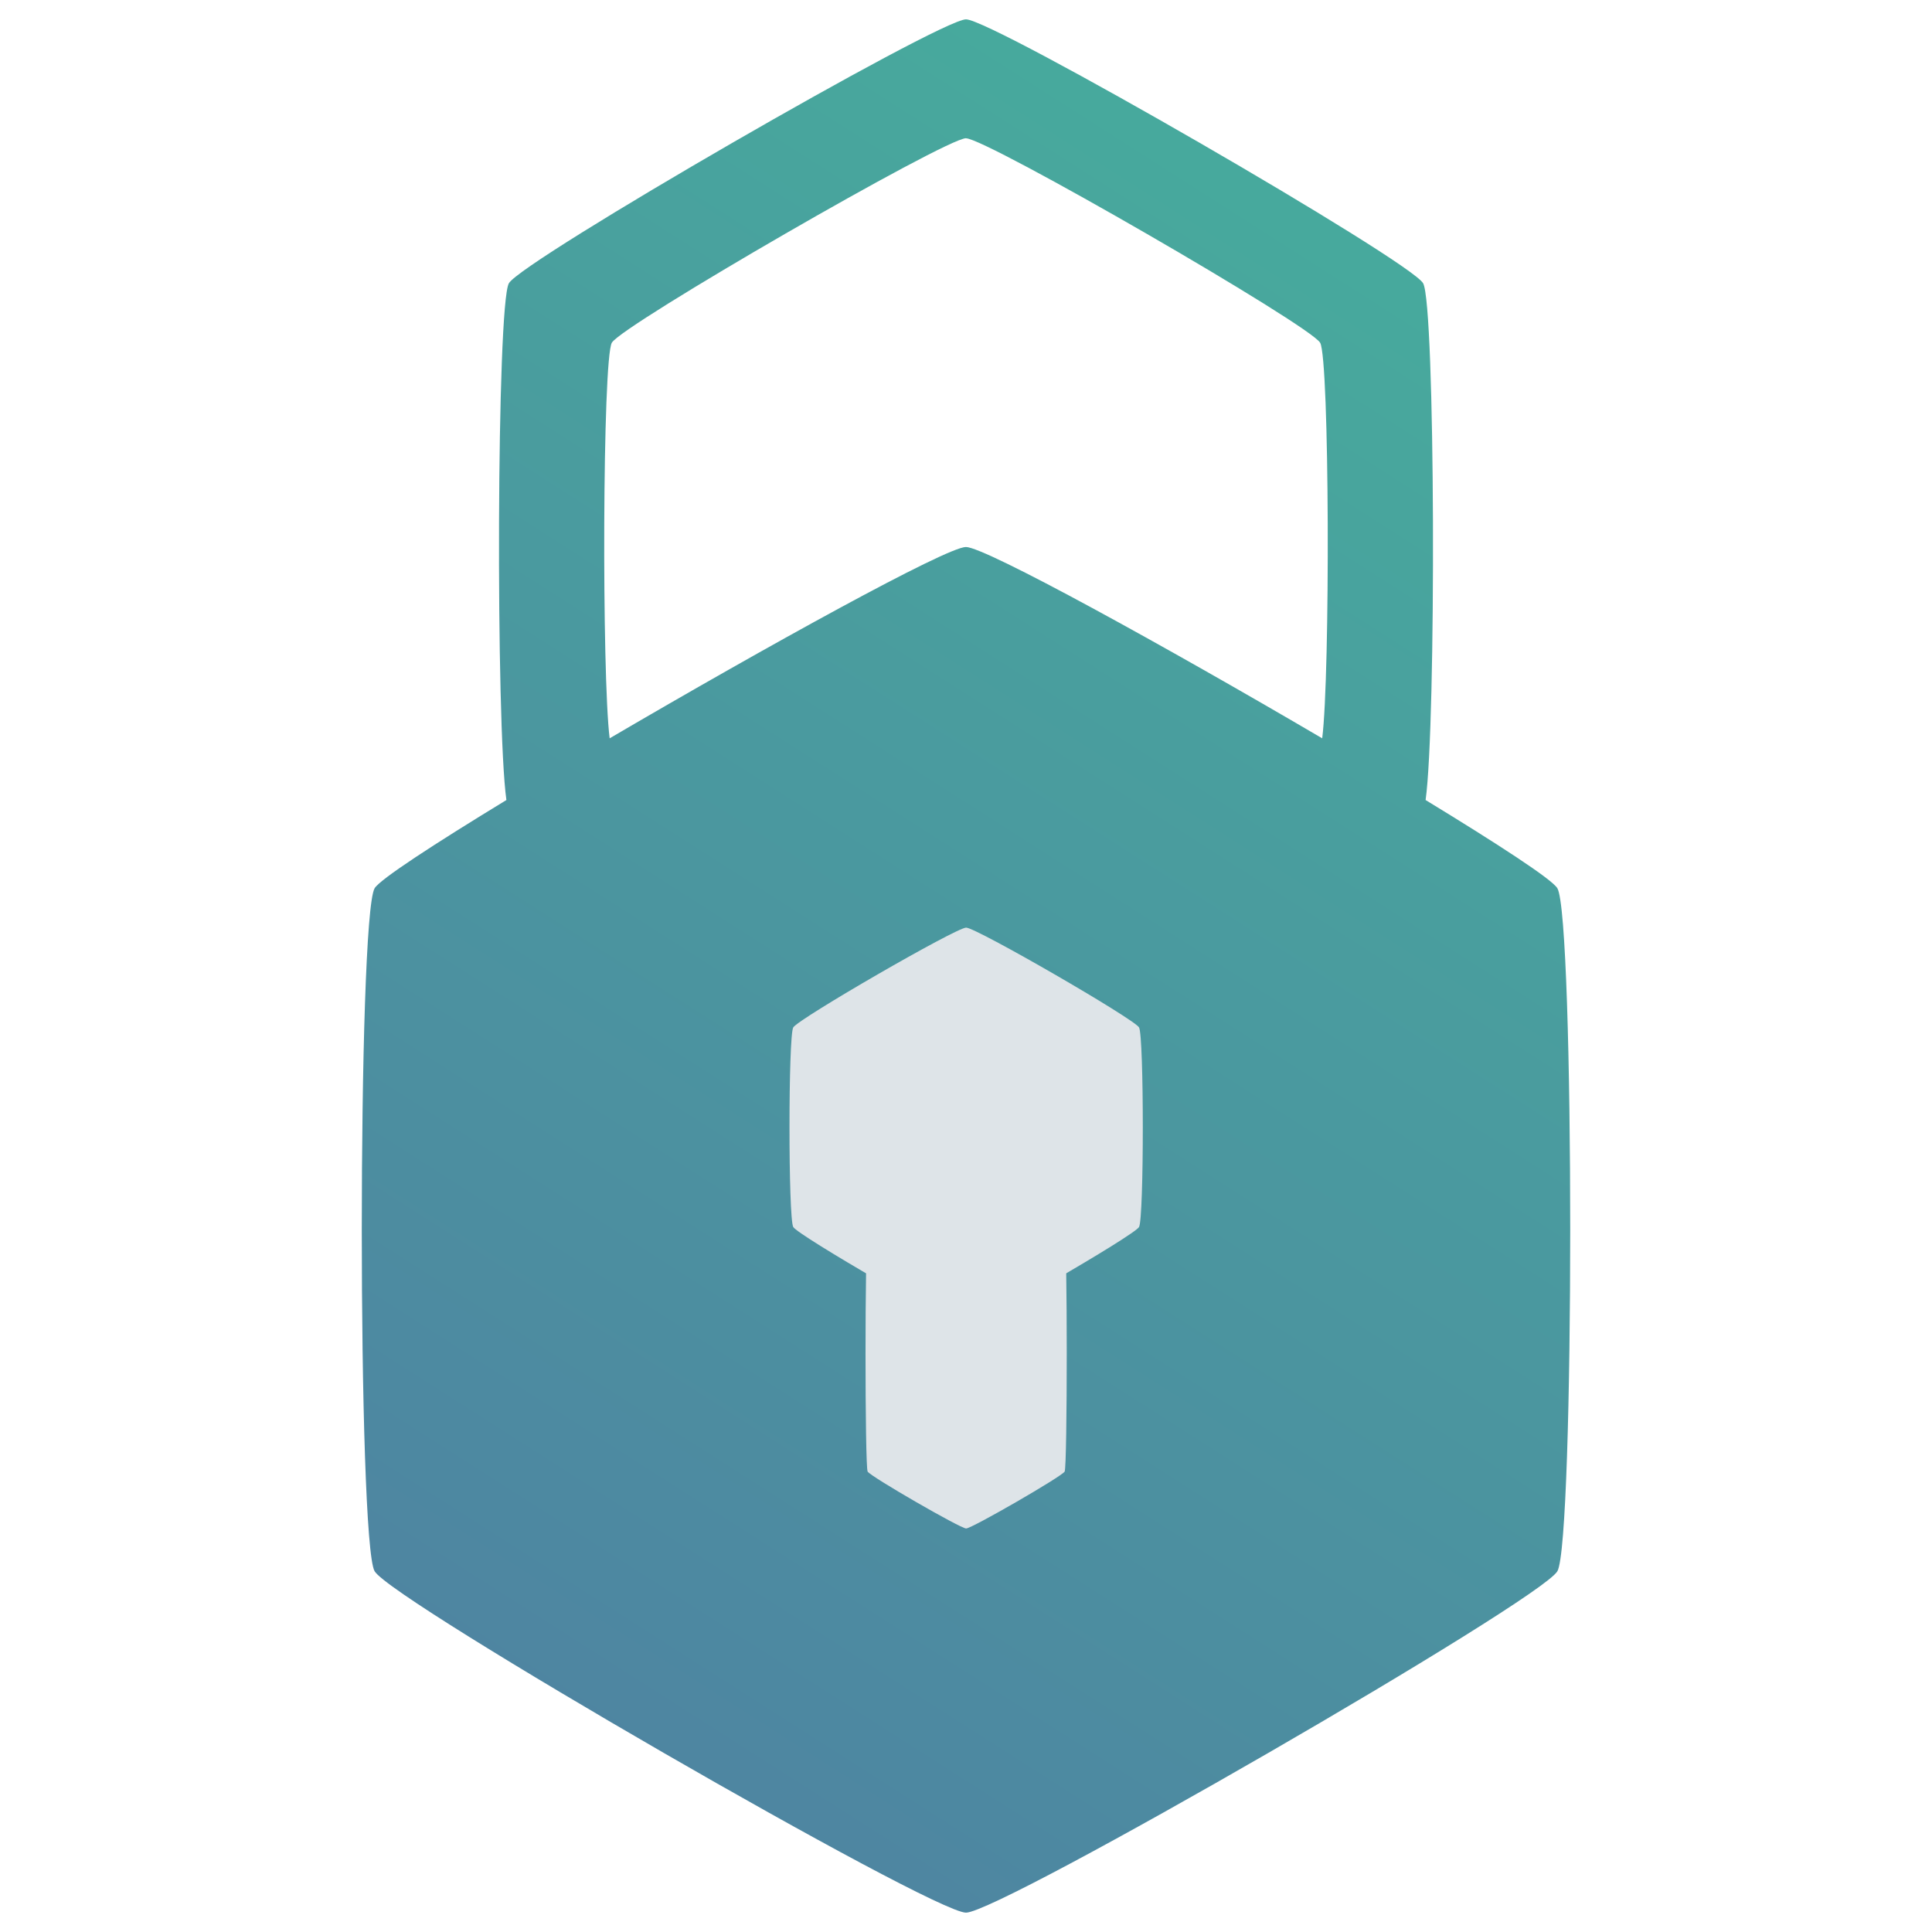 <?xml version="1.0" encoding="UTF-8" standalone="no"?>
<svg
   xmlns:dc="http://purl.org/dc/elements/1.1/"
   xmlns:cc="http://creativecommons.org/ns#"
   xmlns:rdf="http://www.w3.org/1999/02/22-rdf-syntax-ns#"
   xmlns:svg="http://www.w3.org/2000/svg"
   xmlns="http://www.w3.org/2000/svg"
   xmlns:xlink="http://www.w3.org/1999/xlink"
   xmlns:sodipodi="http://sodipodi.sourceforge.net/DTD/sodipodi-0.dtd"
   xmlns:inkscape="http://www.inkscape.org/namespaces/inkscape"
   inkscape:export-ydpi="30.719999"
   inkscape:export-xdpi="30.719999"
   inkscape:export-filename="/home/cliciom/Projetos/MyProjects/passwordgenerator/assets/logo-pswg.png"
   width="100"
   height="100"
   viewBox="0 0 26.458 26.458"
   version="1.1"
   id="svg8"
   inkscape:version="1.0 (4035a4fb49, 2020-05-01)"
   sodipodi:docname="logo-pswg.svg">
  <defs
     id="defs2">
    <linearGradient
       inkscape:collect="always"
       id="linearGradient848">
      <stop
         style="stop-color:#4f7fa2;stop-opacity:1"
         offset="0"
         id="stop844" />
      <stop
         style="stop-color:#46b09c;stop-opacity:1"
         offset="1"
         id="stop846" />
    </linearGradient>
    <linearGradient
       inkscape:collect="always"
       xlink:href="#linearGradient848"
       id="linearGradient850"
       x1="4.954"
       y1="26.182"
       x2="21.501"
       y2="0.261"
       gradientUnits="userSpaceOnUse" />
  </defs>
  <sodipodi:namedview
     id="base"
     pagecolor="#ffffff"
     bordercolor="#666666"
     borderopacity="1.0"
     inkscape:pageopacity="0.0"
     inkscape:pageshadow="2"
     inkscape:zoom="3.959798"
     inkscape:cx="61.557525"
     inkscape:cy="60.83128"
     inkscape:document-units="px"
     inkscape:current-layer="layer1"
     inkscape:document-rotation="0"
     showgrid="false"
     units="px"
     inkscape:showpageshadow="false"
     inkscape:window-width="1322"
     inkscape:window-height="742"
     inkscape:window-x="44"
     inkscape:window-y="26"
     inkscape:window-maximized="1" />
  <g
     inkscape:label="Layer 1"
     inkscape:groupmode="layer"
     id="layer1">
    <path
       id="path833"
       style="fill:url(#linearGradient850);stroke-width:6.494;stroke-linecap:square;stroke-linejoin:bevel;paint-order:markers stroke fill;fill-opacity:1"
       d="m 13.229,0.265 c -0.361,0 -6.079,3.301 -6.26,3.614 -0.168,0.292 -0.18,6.044 -0.034,7.077 -0.984,0.6 -1.735,1.087 -1.805,1.209 -0.234,0.405 -0.234,8.947 0,9.352 0.234,0.405 7.632,4.676 8.099,4.676 0.468,0 7.866,-4.271 8.099,-4.676 0.234,-0.405 0.234,-8.947 0,-9.352 -0.07,-0.122 -0.821,-0.609 -1.805,-1.209 C 19.669,9.923 19.657,4.171 19.489,3.879 19.308,3.566 13.591,0.265 13.229,0.265 Z m 0,1.629 c 0.28,0 4.71,2.558 4.85,2.8 0.129,0.224 0.138,4.556 0.028,5.417 -2.147,-1.26 -4.614,-2.62 -4.879,-2.62 -0.264,0 -2.731,1.361 -4.879,2.62 C 8.241,9.249 8.25,4.917 8.379,4.693 8.519,4.451 12.949,1.893 13.229,1.893 Z" />
    <g
       id="g864"
       transform="matrix(1.492,0,0,1.492,18.344,-2.876)">
      <path
         id="path857"
         style="fill:#dee4e8;fill-opacity:1;stroke-width:2.616;stroke-linecap:square;stroke-linejoin:bevel;paint-order:markers stroke fill"
         d="m -1.84,13.19 c -0.046,0.079 -1.495,0.916 -1.587,0.916 -0.092,0 -1.541,-0.837 -1.587,-0.916 -0.046,-0.079 -0.046,-1.753 10e-8,-1.832 0.046,-0.079 1.495,-0.916 1.587,-0.916 0.092,0 1.541,0.837 1.587,0.916 0.046,0.079 0.046,1.753 0,1.832 z" />
      <path
         sodipodi:nodetypes="sssssss"
         d="m -2.523,15.435 c -0.026,0.045 -0.852,0.522 -0.904,0.522 -0.052,0 -0.878,-0.477 -0.904,-0.522 -0.026,-0.045 -0.026,-2.114 0,-2.159 0.026,-0.045 0.852,0.594 0.904,0.594 0.052,0 0.904,-0.609 0.904,-0.609 0.026,0.045 0.026,2.129 0,2.175 z"
         style="fill:#dee4e8;fill-opacity:1;stroke-width:1.49;stroke-linecap:square;stroke-linejoin:bevel;paint-order:markers stroke fill"
         id="path859" />
    </g>
  </g>
</svg>
